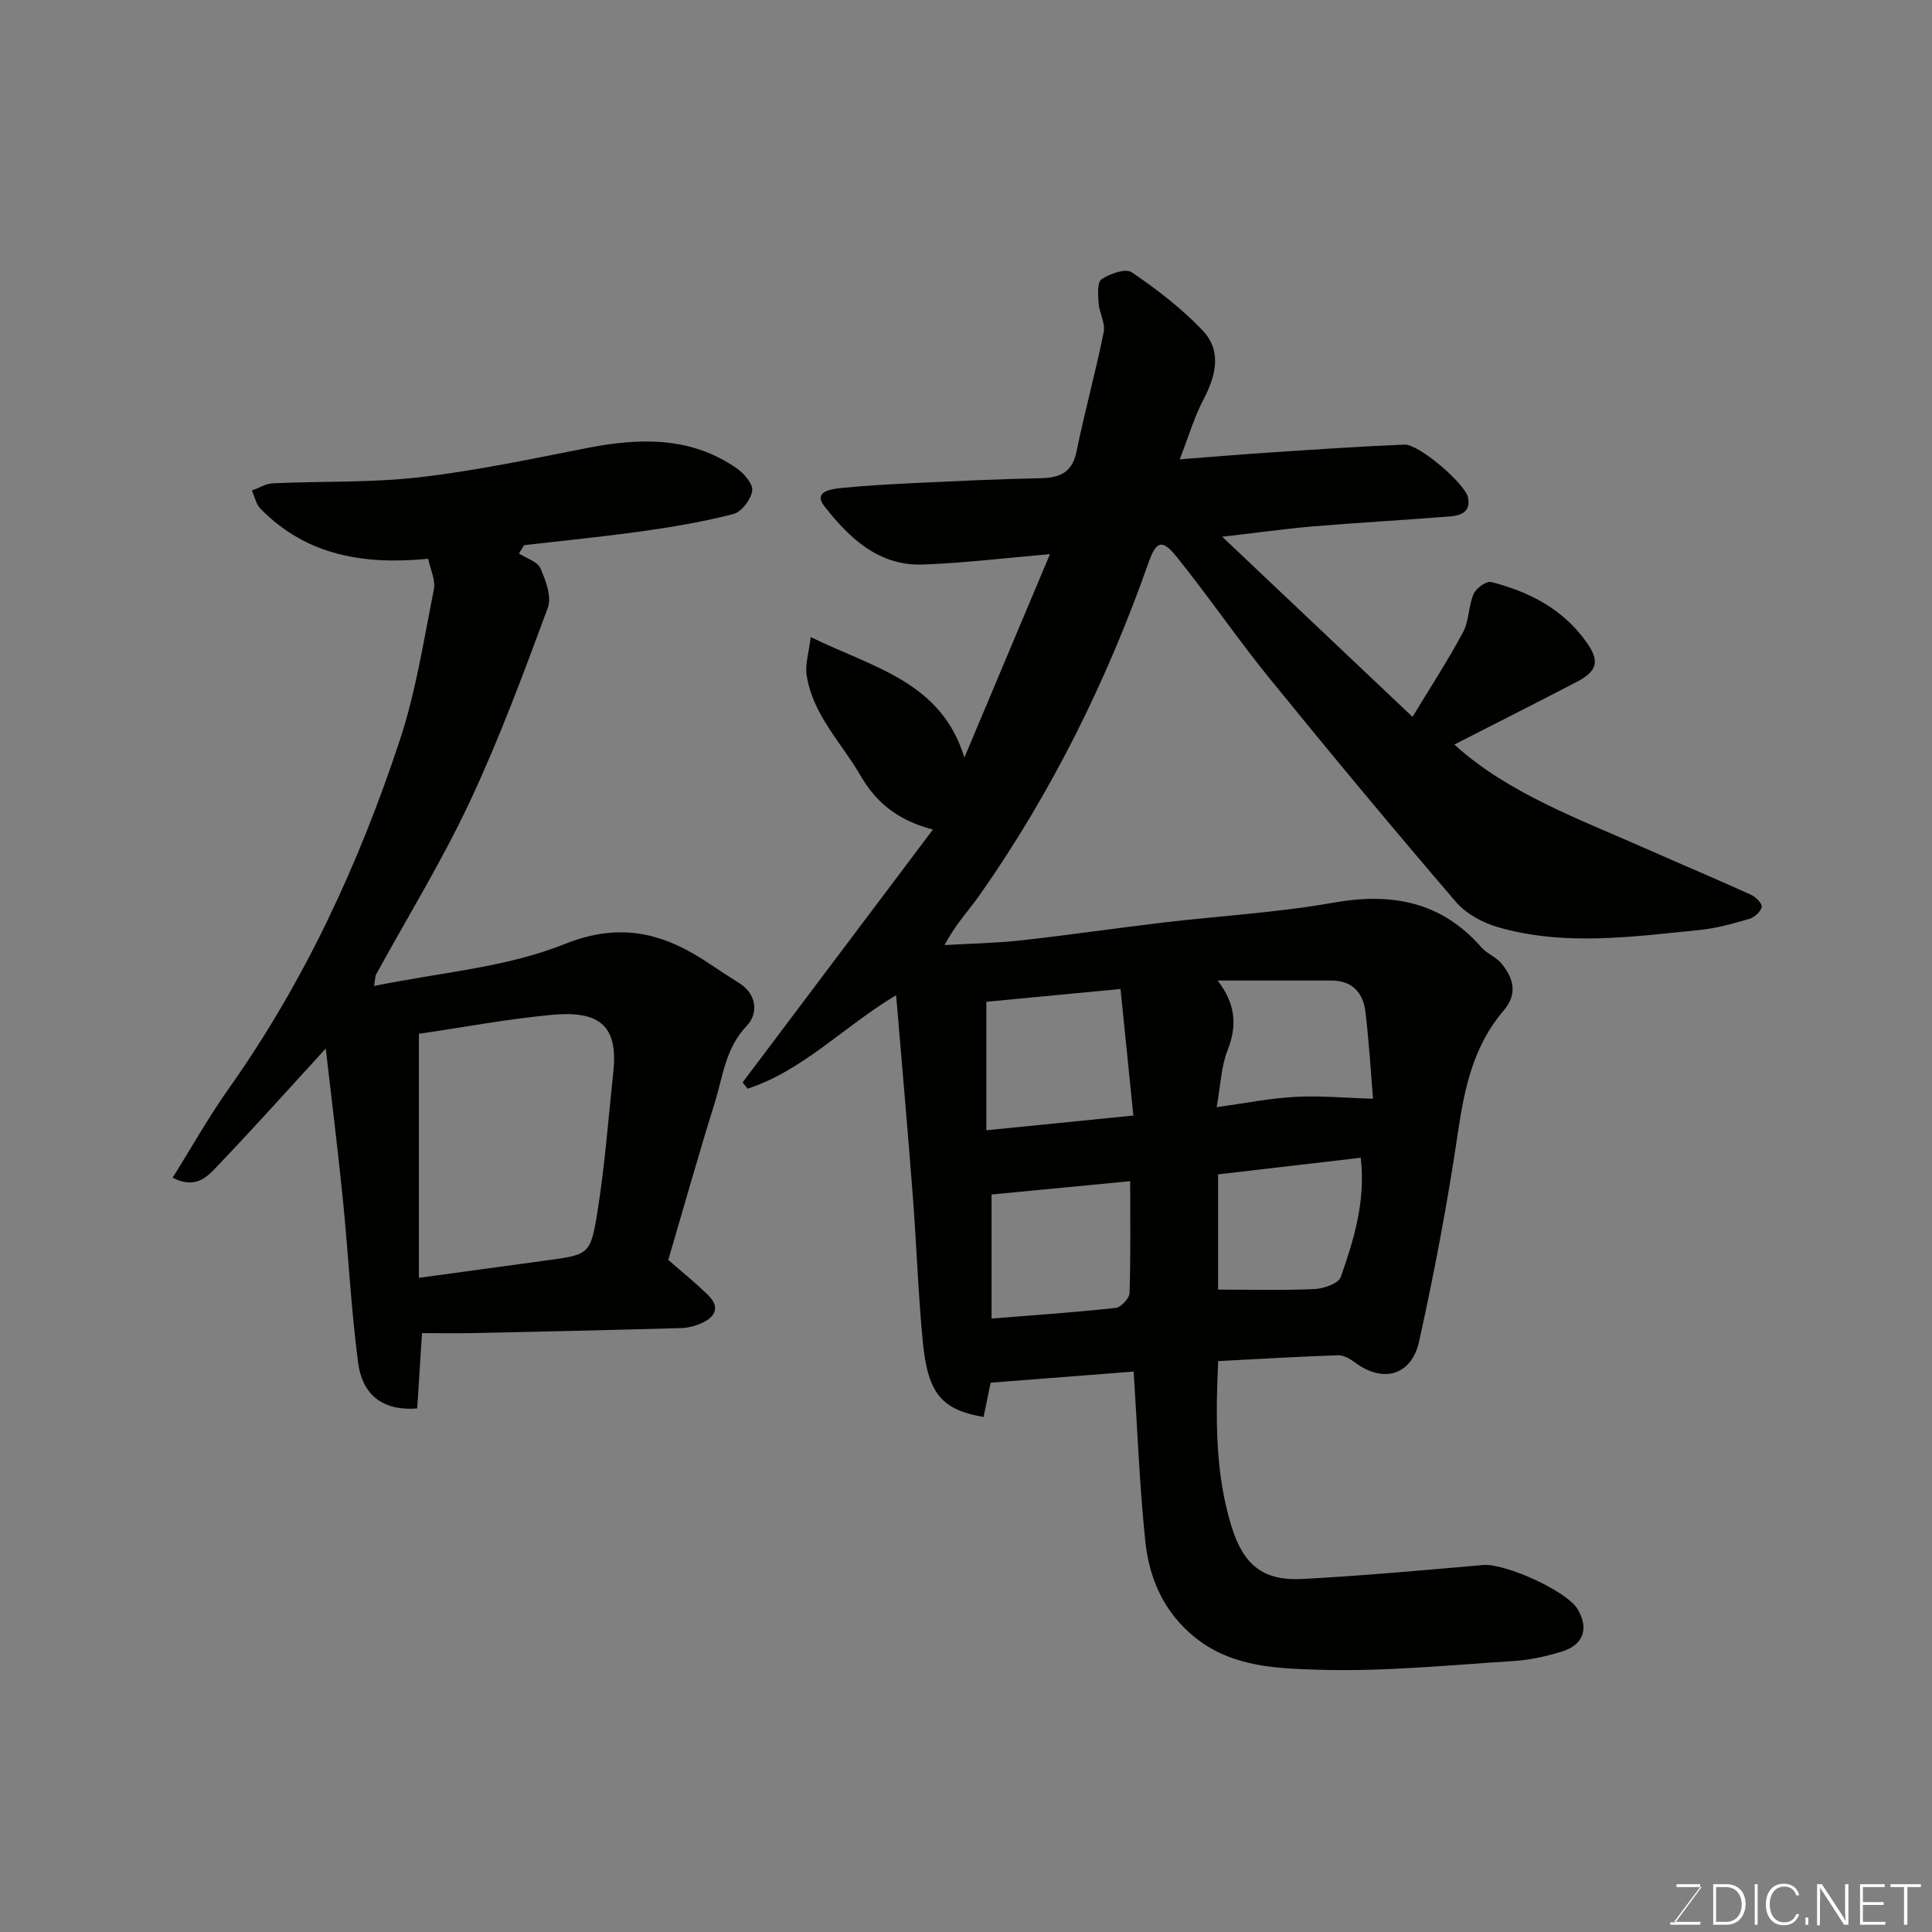 <svg enable-background="new 0 0 400 400" viewBox="0 0 400 400" xmlns="http://www.w3.org/2000/svg"><rect x="0" y="0" width="400" height="400" fill="#808080" stroke="none"/><path d="m253.04 111.12c13.75 13.01 26.36 24.95 39.41 37.3 3.75-6.21 7.37-11.74 10.47-17.55 1.25-2.34 1.1-5.41 2.17-7.89.51-1.19 2.65-2.73 3.63-2.48 7.89 1.99 14.92 5.63 19.76 12.48 2.79 3.94 2.23 5.97-2.04 8.2-8.5 4.42-17.05 8.74-25.34 12.97 11.24 10.21 26.08 15.5 40.34 21.84 7 3.11 14.07 6.07 21.04 9.24 1 .45 2.4 1.83 2.27 2.54-.18.97-1.5 2.16-2.57 2.47-3.41.99-6.9 1.97-10.42 2.32-13.92 1.38-27.93 3.39-41.72-.63-3.14-.92-6.54-2.78-8.63-5.22-13.03-15.2-25.84-30.6-38.47-46.14-6.7-8.25-12.7-17.07-19.37-25.34-2.99-3.71-4.21-3.21-5.8 1.32-8.61 24.42-19.99 47.43-34.87 68.66-2.25 3.21-5.02 6.06-7.34 10.46 5.32-.31 10.67-.41 15.96-.99 9.76-1.08 19.48-2.51 29.24-3.67 11.72-1.39 23.56-2.04 35.16-4.1 12.13-2.16 22.44-.32 30.8 9.24 1.16 1.33 3.08 2.01 4.18 3.37 2.46 3.04 3.38 6.24.39 9.73-6.2 7.23-8.08 15.98-9.44 25.19-2.14 14.5-4.86 28.94-8.03 43.25-1.59 7.17-7.53 8.69-13.28 4.41-1-.74-2.33-1.55-3.48-1.51-8.2.28-16.39.77-24.85 1.21-.53 11.92-.64 23.24 2.77 34.26 2.48 8.01 6.58 11.29 14.72 10.85 12.47-.67 24.92-1.8 37.37-2.89 4.53-.4 17.33 5.38 19.56 9.14 2.36 3.98 1.25 7.39-3.25 8.77-3.24 1-6.65 1.76-10.03 1.97-13.36.84-26.75 2.2-40.09 1.81-8.73-.26-18.03-.51-25.65-6.54-6.58-5.21-9.69-12.27-10.5-20.18-1.2-11.64-1.64-23.36-2.4-35.02-9.61.75-19.36 1.5-29.61 2.3-.35 1.72-.91 4.41-1.46 7.1-8.52-1.46-11.5-4.72-12.55-15.26-1.01-10.16-1.32-20.39-2.11-30.58-1.05-13.68-2.26-27.35-3.45-41.49-10.99 6.61-19.32 15.64-30.75 19.36-.34-.43-.69-.87-1.03-1.3 13.01-17.29 26.02-34.58 39.4-52.35-7.62-1.99-11.95-5.91-15-11.19-3.95-6.82-9.93-12.62-11.15-20.83-.33-2.2.46-4.57.85-7.83 13.11 6.4 26.99 9.24 31.82 24.94 5.97-14.18 11.75-27.93 17.71-42.11-9.18.78-17.75 1.85-26.35 2.15-9.14.32-15.29-5.58-20.38-12.11-2.37-3.04 1.52-3.53 3.58-3.74 5.25-.52 10.53-.8 15.8-1.05 8.43-.4 16.86-.8 25.3-.97 3.99-.08 6.64-1.06 7.55-5.52 1.69-8.28 3.96-16.44 5.63-24.72.38-1.86-.92-4-1.06-6.03-.12-1.69-.3-4.32.62-4.93 1.72-1.16 5-2.3 6.25-1.44 5.2 3.55 10.3 7.46 14.63 12 4.08 4.28 2.81 9.4.2 14.37-1.87 3.56-3.01 7.49-4.9 12.36 6.75-.52 12.53-1.01 18.31-1.39 9.4-.62 18.81-1.28 28.22-1.66 3.01-.12 12.53 8.08 13.15 10.92.64 2.95-1.44 3.78-3.7 3.95-9.53.75-19.07 1.29-28.59 2.08-5.7.5-11.36 1.3-18.6 2.12zm-48.83 122.89c10.18-1.02 19.99-2.01 30.44-3.05-.94-9.28-1.78-17.54-2.66-26.2-9.7.93-18.64 1.78-27.78 2.65zm29.78 10.54c-10 .96-19.27 1.86-28.7 2.76v25.68c8.77-.7 17.24-1.28 25.68-2.2 1.11-.12 2.86-1.98 2.89-3.08.25-7.76.13-15.54.13-23.16zm17.91-15.32c5.66-.78 10.91-1.84 16.21-2.13 5.15-.29 10.34.21 16.16.38-.44-5.26-.81-11.64-1.57-17.98-.47-3.93-2.7-6.49-7.04-6.49-7.62.01-15.24 0-23.57 0 3.7 4.76 4.11 9.27 2.07 14.42-1.34 3.4-1.45 7.29-2.26 11.8zm.29 37.77c7 0 13.52.19 20.01-.12 1.9-.09 4.92-1.15 5.39-2.49 2.73-7.77 5.18-15.72 4.14-24.69-10.15 1.18-19.82 2.31-29.54 3.44z" fill="#010100"/><path d="m88.65 115.69c-13.24 1.28-25.17-.61-34.72-10.37-.92-.94-1.2-2.49-1.78-3.76 1.45-.52 2.89-1.43 4.37-1.5 10.09-.46 20.26-.09 30.27-1.24 11.65-1.34 23.18-3.79 34.7-6.05 10.87-2.13 21.42-2.46 31 4.16 1.53 1.05 3.44 3.26 3.25 4.67-.25 1.81-2.19 4.37-3.87 4.81-6.13 1.6-12.43 2.66-18.72 3.55-8.18 1.16-16.42 1.96-24.63 2.91-.36.58-.72 1.15-1.08 1.73 1.54.99 3.83 1.65 4.44 3.05 1.11 2.52 2.38 5.91 1.54 8.18-5.02 13.57-10.06 27.2-16.21 40.28-5.75 12.24-12.88 23.83-19.38 35.71-.14.26-.11.62-.38 2.32 13.51-2.79 27.21-3.78 39.36-8.65 12.01-4.82 21.01-2.13 30.46 4.29 1.89 1.28 3.81 2.52 5.74 3.73 3.83 2.4 3.94 6.43 1.59 8.89-4.45 4.66-4.93 10.53-6.65 16.02-3.39 10.85-6.46 21.8-9.59 32.43 2.92 2.56 5.72 4.8 8.25 7.3 2.63 2.6 1.37 4.61-1.5 5.86-1.31.57-2.81.93-4.24.96-14.26.4-28.52.72-42.79 1.03-3.52.08-7.03.01-10.71.01-.34 5.36-.67 10.54-.99 15.6-6.88.54-11.33-2.6-12.23-9.45-1.48-11.22-2.03-22.55-3.16-33.82-1.04-10.31-2.33-20.6-3.55-31.26-7.76 8.47-14.74 16.3-22 23.88-2.2 2.3-4.59 5.49-9.7 2.87 3.95-6.3 7.47-12.59 11.62-18.45 15.69-22.14 26.94-46.5 35.41-72.11 3.35-10.11 4.97-20.81 7.07-31.3.36-1.91-.75-4.11-1.19-6.28zm-1.92 148.87c9.21-1.26 17.58-2.4 25.95-3.54 9.06-1.23 9.53-1.15 10.9-9.42 1.62-9.85 2.36-19.85 3.41-29.79 1.03-9.78-3.24-12.59-12.81-11.69-9.25.87-18.42 2.6-27.45 3.92z" fill="#010100"/><g fill="#fbfcfa"><path d="m346.9 398 5.4-7.3h-5.2v-.6h4.9v.6l-5.4 7.2h5.5l-.1.6h-6.2v-.5z"/><path d="m354.7 390.1h2.8c2.3 0 3.9 1.6 3.9 4.1s-1.6 4.3-3.9 4.3h-2.8zm.6 7.8h2c2.2 0 3.3-1.6 3.3-3.6 0-1.8-1-3.6-3.3-3.6h-2z"/><path d="m363.9 390.1v8.4h-.6v-8.4z"/><path d="m372.5 396.3c-.4 1.3-1.4 2.3-3.2 2.3-2.4 0-3.7-1.9-3.7-4.3 0-2.3 1.2-4.3 3.7-4.3 1.8 0 2.9 1 3.2 2.4h-.6c-.4-1.1-1.1-1.8-2.5-1.8-2.1 0-3 1.9-3 3.7s.9 3.7 3 3.7c1.4 0 2.1-.7 2.5-1.7z"/><path d="m373.8 398.5v-1.5h.6v1.5z"/><path d="m376.2 398.5v-8.4h1c1.3 2 4.4 6.6 4.9 7.6-.1-1.2-.1-2.4-.1-3.8v-3.8h.7v8.4h-.9c-1.2-1.9-4.4-6.8-5-7.7.1 1.1 0 2.3 0 3.9v3.9h-.6z"/><path d="m390 394.4h-4.3v3.5h4.7l-.1.6h-5.2v-8.4h5.1v.6h-4.5v3.1h4.3z"/><path d="m394.2 390.7h-2.8v-.6h6.3v.6h-2.8v7.8h-.7z"/></g></svg>